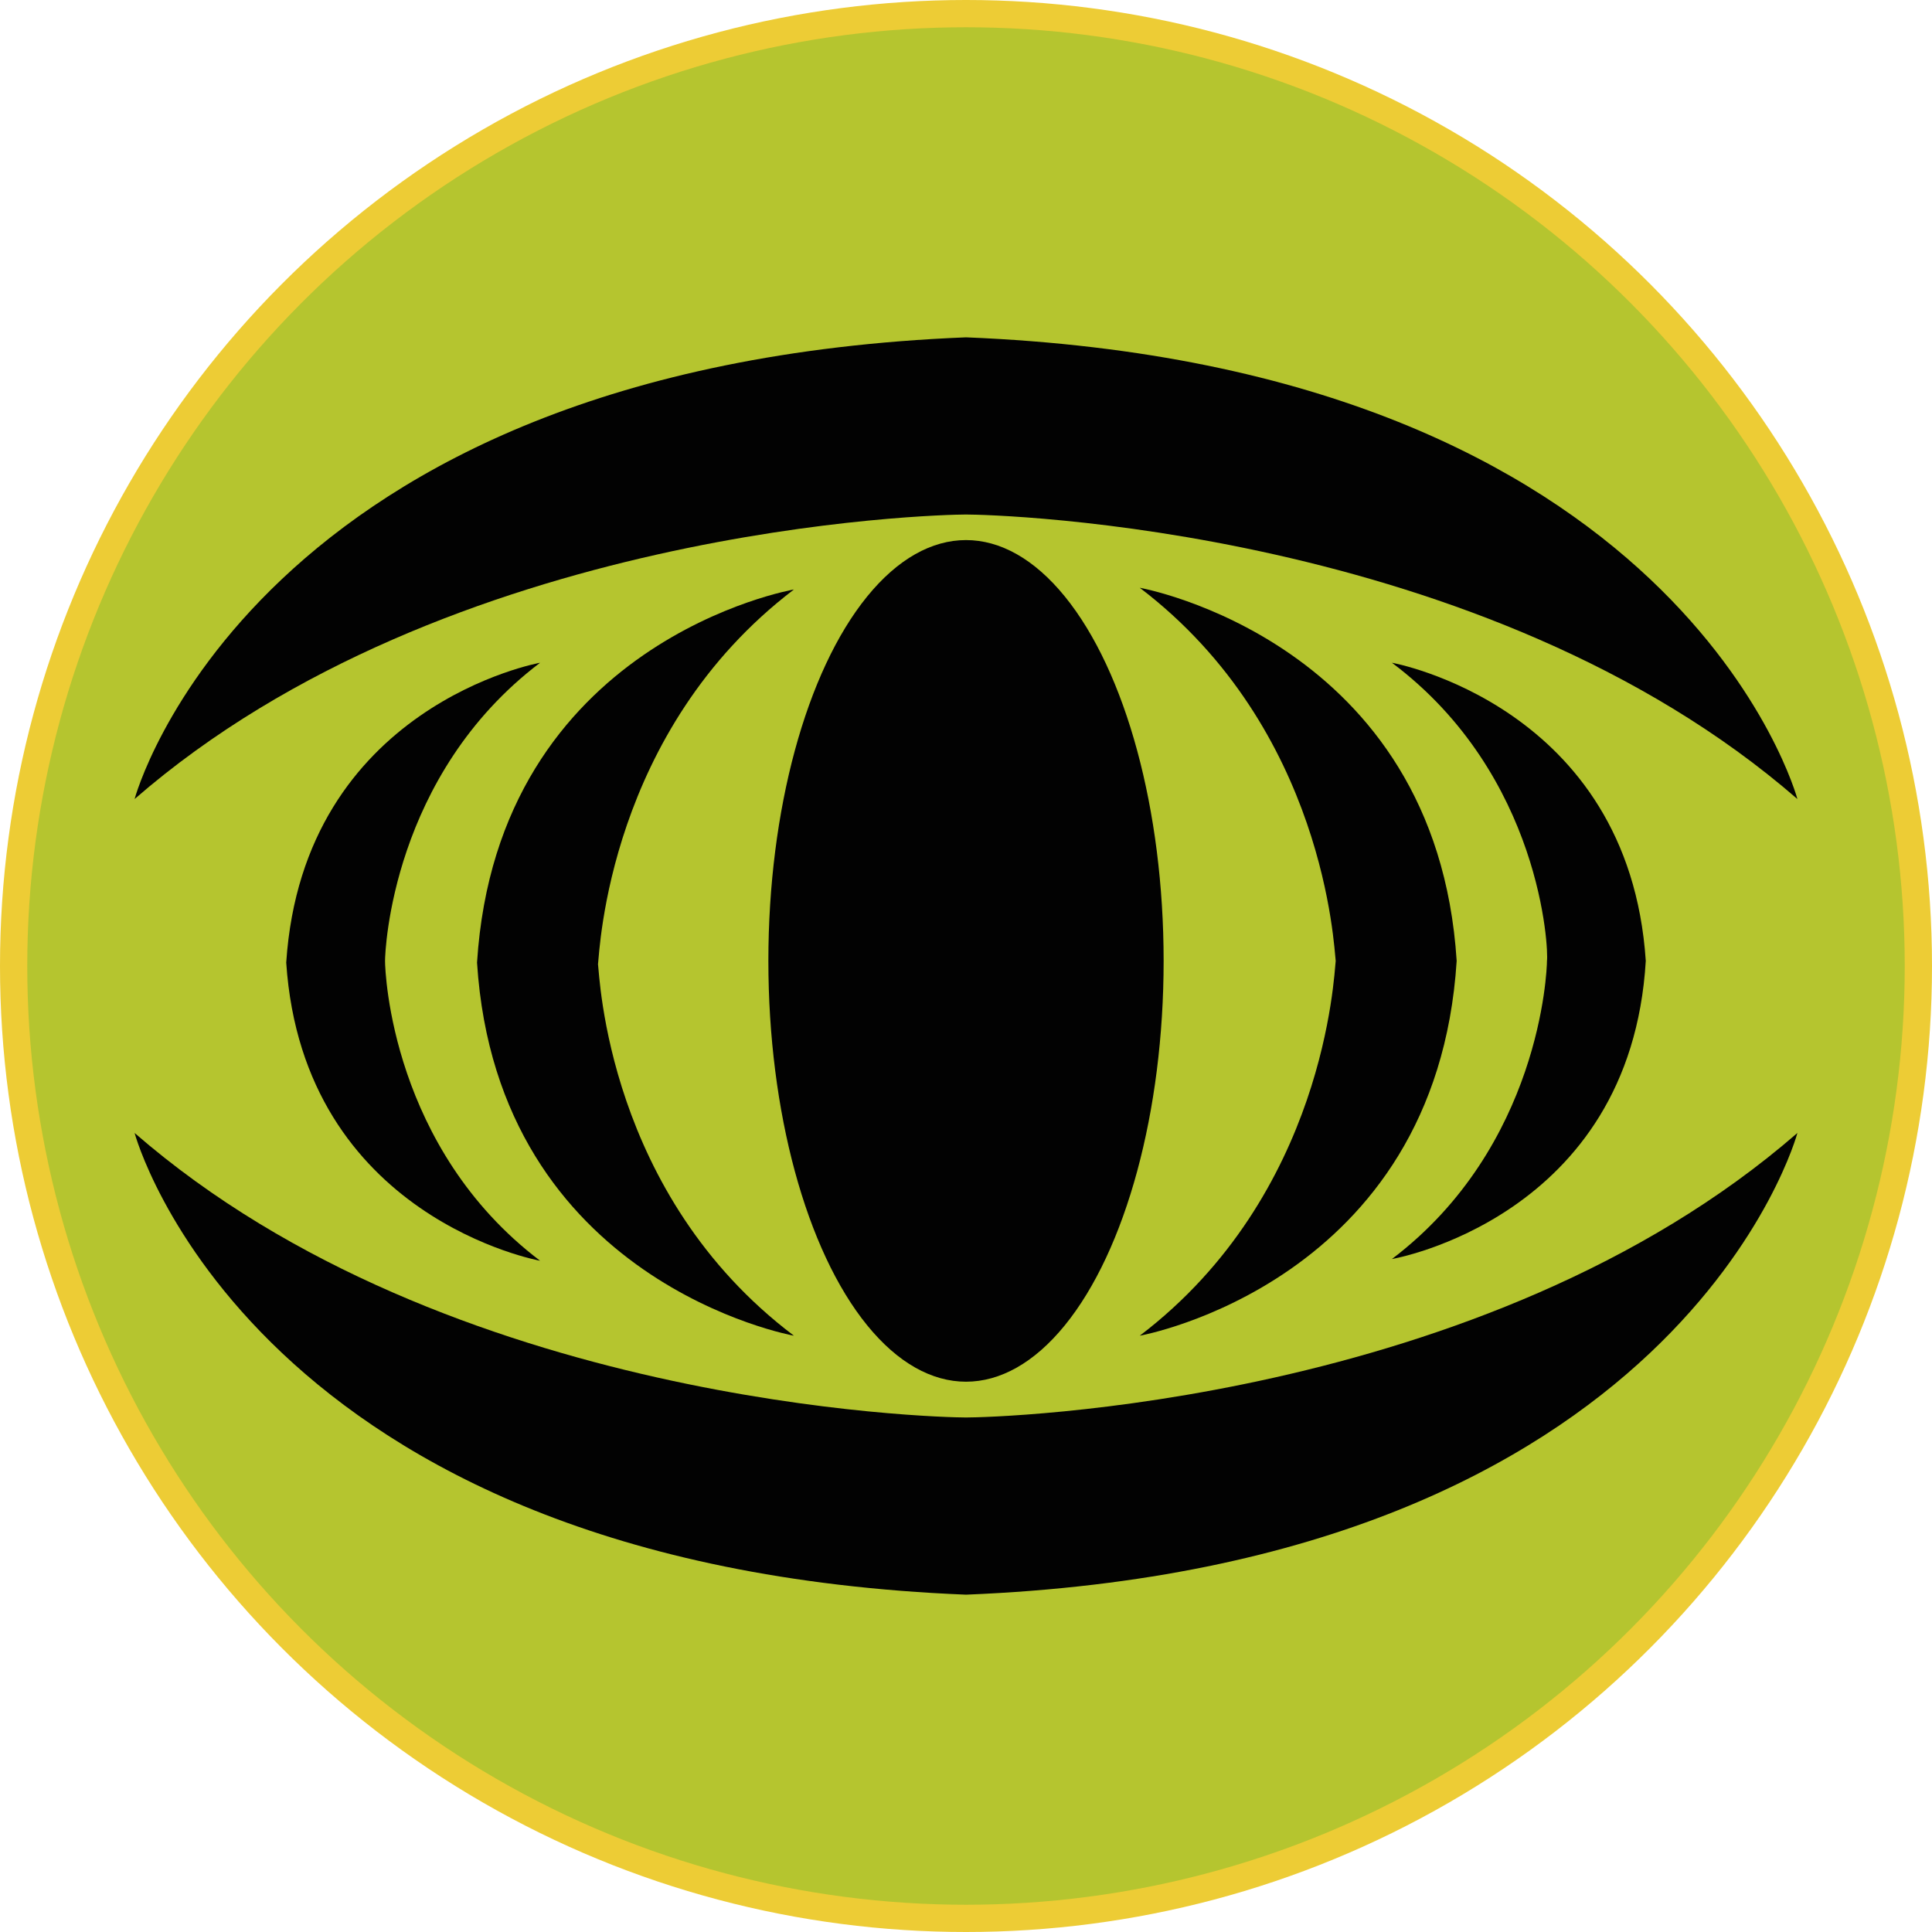 <svg enable-background="new 0 0 113.4 113.4" viewBox="0 0 113.4 113.4" xmlns="http://www.w3.org/2000/svg"><circle cx="56.7" cy="56.7" fill="#edcc35" r="56.7"/><circle cx="56.7" cy="56.7" fill="#b5c52f" r="55.1"/><g fill="#020202"><ellipse cx="56.7" cy="56.4" rx="11.6" ry="24.7"/><path d="m105.5 46.9s-6.8-25.4-48.8-27.1c-42 1.7-48.8 27.1-48.8 27.1 18.4-16 47.1-16.7 48.8-16.7s30.4.7 48.8 16.7z"/><path d="m105.5 66.5s-6.8 25.4-48.8 27.1c-42-1.7-48.8-27.1-48.8-27.1 18.4 16 47.1 16.7 48.8 16.7s30.4-.7 48.8-16.7z"/><path d="m66.9 34.5s17.4 3.1 18.6 21.9c-1.2 18.9-18.6 22-18.6 22 10.9-8.3 11.4-21.2 11.5-22-.1-.7-.6-13.6-11.5-21.9z"/><path d="m81.7 38.9s13.9 2.5 14.9 17.5c-.9 15.1-14.9 17.5-14.9 17.5 8.7-6.6 9.1-16.9 9.1-17.5.1-.6-.3-10.9-9.1-17.5z"/><path d="m46.6 78.4s-17.4-3.1-18.6-21.9c1.2-18.9 18.6-21.9 18.6-21.9-10.9 8.3-11.4 21.2-11.5 22 .1.6.5 13.5 11.5 21.8z"/><path d="m31.7 74s-13.9-2.5-14.9-17.5c1-15.1 14.9-17.6 14.9-17.6-8.7 6.6-9.1 16.9-9.1 17.5 0 .7.4 11 9.1 17.6z"/></g></svg>